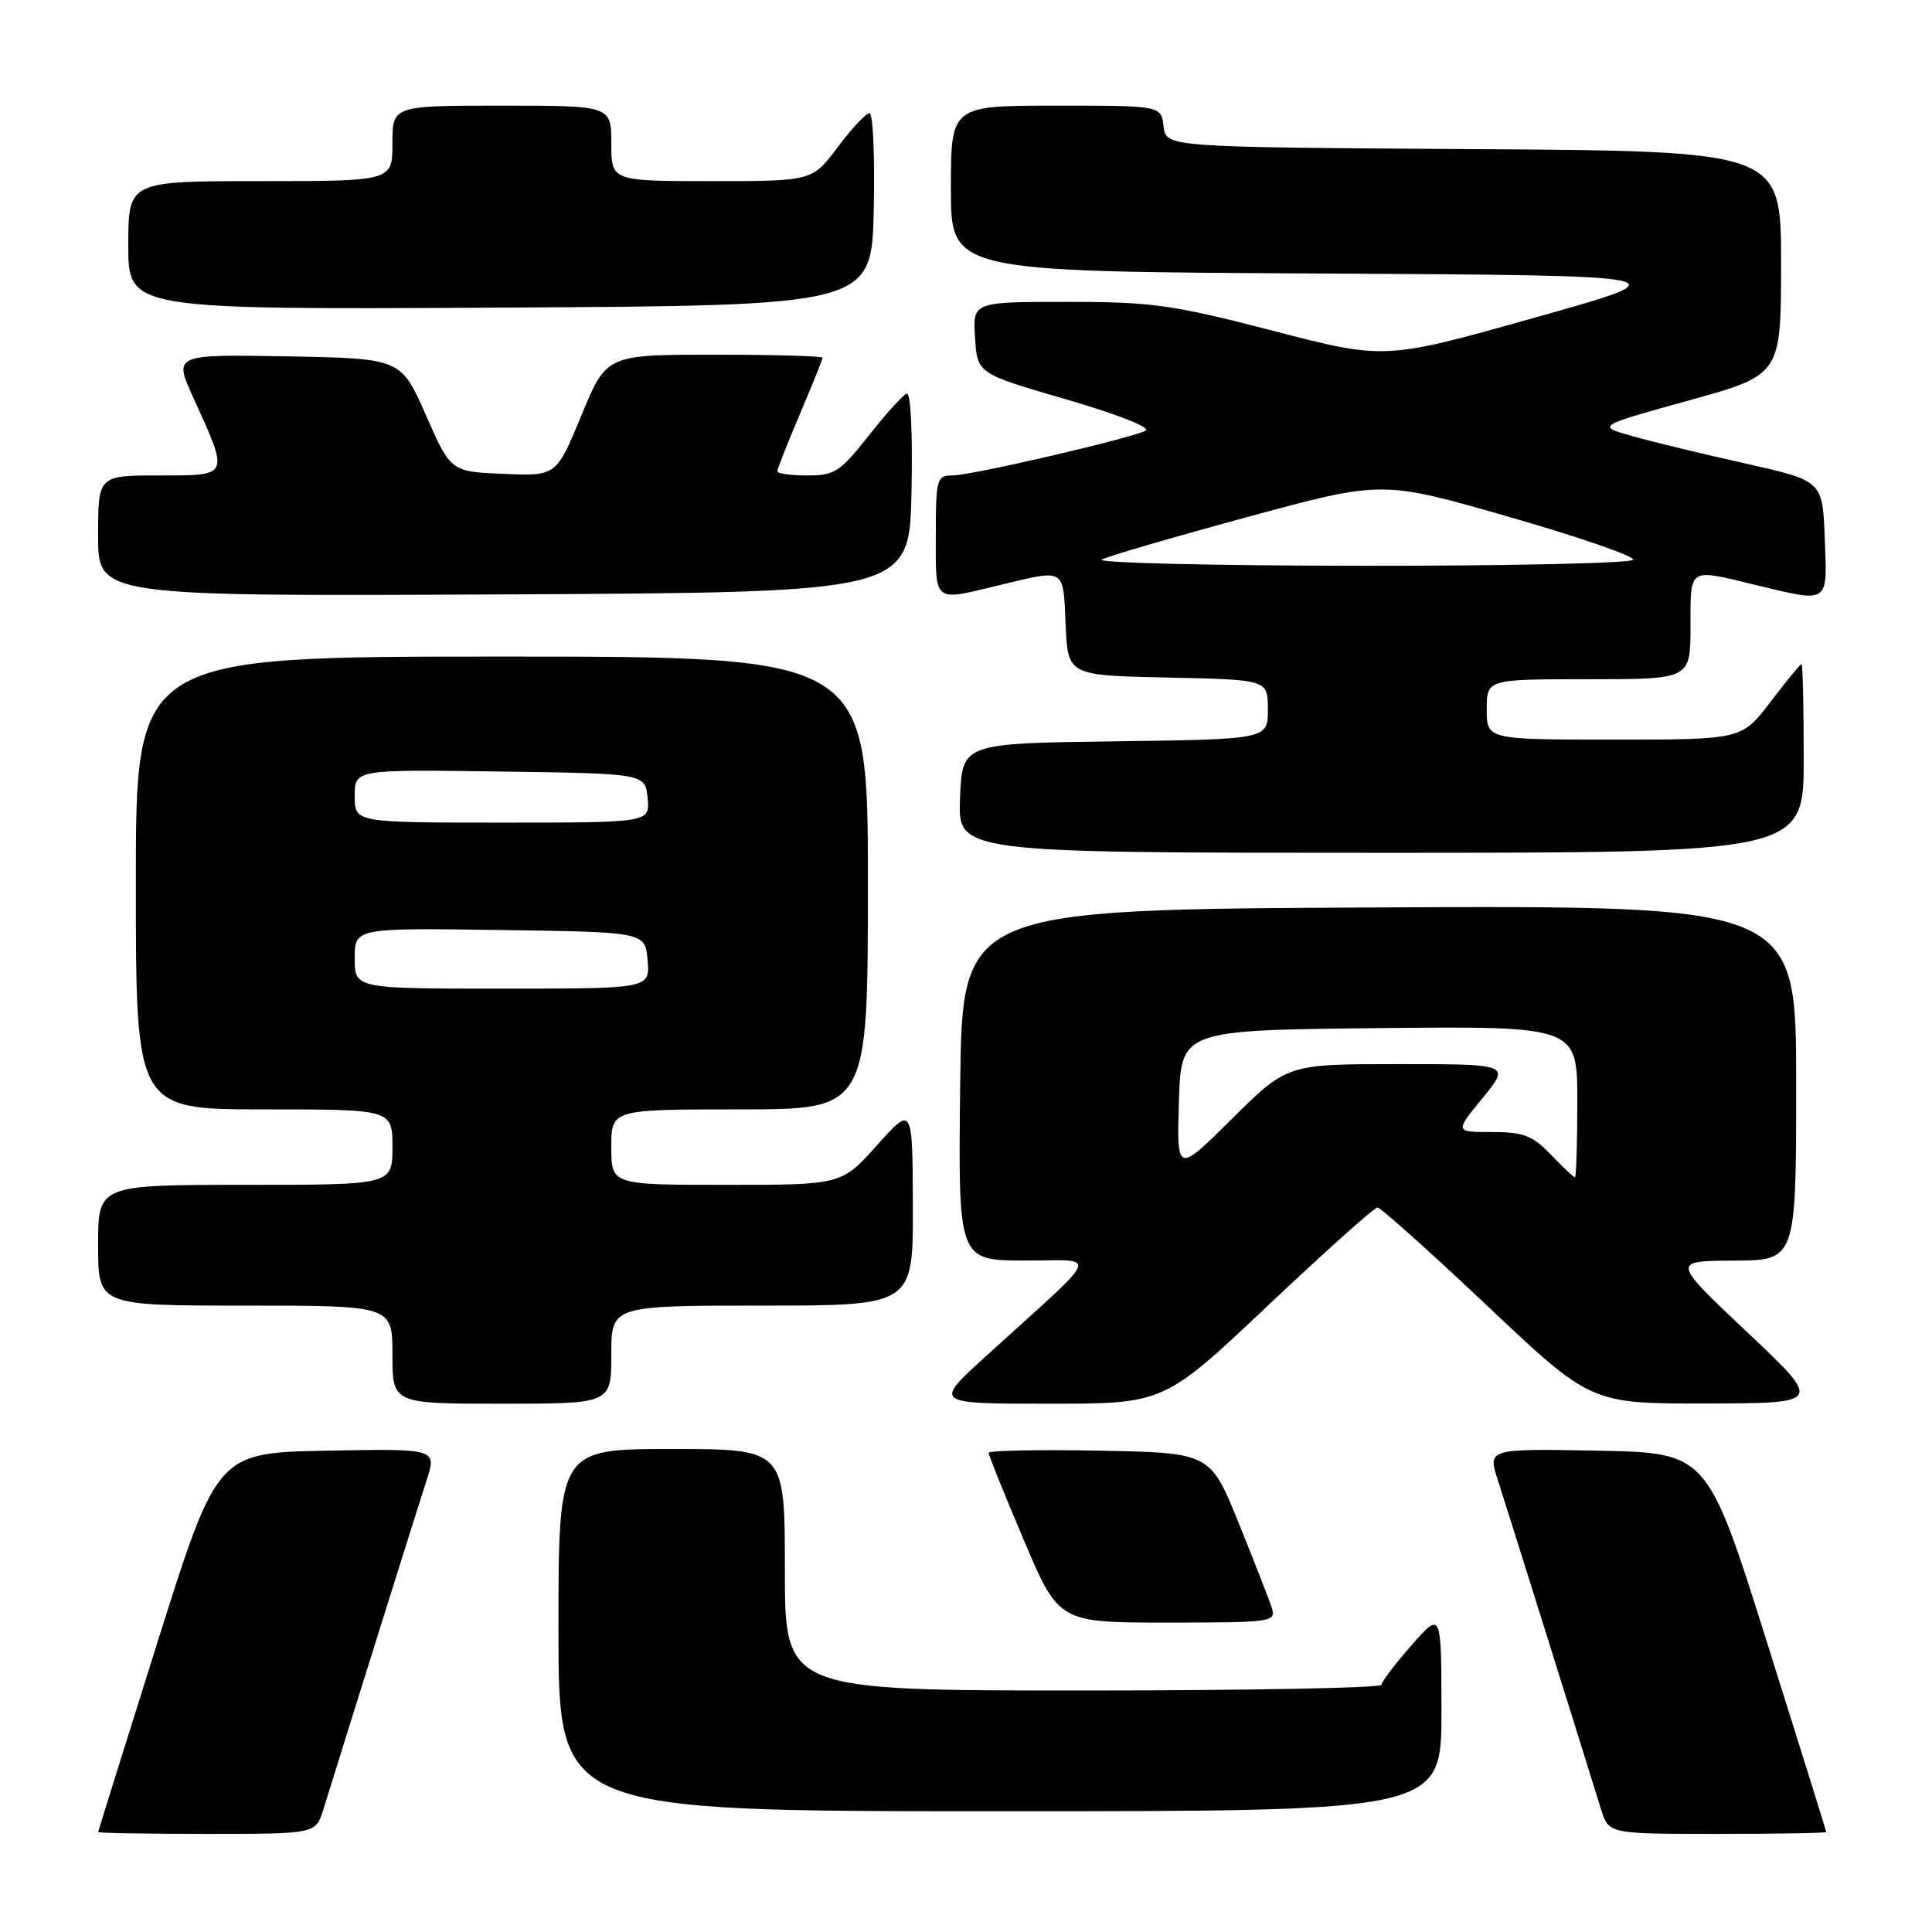 <?xml version="1.0" encoding="UTF-8" standalone="no"?>
<!DOCTYPE svg PUBLIC "-//W3C//DTD SVG 1.1//EN" "http://www.w3.org/Graphics/SVG/1.1/DTD/svg11.dtd" >
<svg xmlns="http://www.w3.org/2000/svg" xmlns:xlink="http://www.w3.org/1999/xlink" version="1.1" viewBox="0 0 256 256">
 <g >
 <path fill="currentColor"
d=" M 42.85 239.75 C 47.44 224.99 55.37 199.70 56.50 196.22 C 57.90 191.95 57.90 191.95 43.34 192.22 C 28.78 192.50 28.78 192.50 20.90 217.50 C 16.57 231.25 13.02 242.61 13.01 242.75 C 13.01 242.89 19.49 243.00 27.42 243.00 C 41.84 243.00 41.84 243.00 42.85 239.75 Z  M 241.99 242.75 C 241.98 242.61 238.43 231.25 234.10 217.50 C 226.22 192.50 226.22 192.50 211.66 192.22 C 197.10 191.95 197.10 191.95 198.50 196.22 C 199.63 199.70 207.56 224.99 212.15 239.75 C 213.16 243.00 213.16 243.00 227.58 243.00 C 235.51 243.00 241.99 242.89 241.99 242.75 Z  M 191.00 226.75 C 190.99 213.50 190.99 213.50 187.04 218.00 C 184.86 220.47 183.07 222.84 183.04 223.25 C 183.02 223.66 165.22 224.00 143.50 224.00 C 104.00 224.00 104.00 224.00 104.00 208.00 C 104.00 192.00 104.00 192.00 89.00 192.00 C 74.00 192.00 74.00 192.00 74.00 216.00 C 74.00 240.00 74.00 240.00 132.50 240.00 C 191.00 240.00 191.00 240.00 191.00 226.75 Z  M 168.52 213.05 C 168.18 211.98 166.20 206.92 164.13 201.80 C 160.36 192.50 160.36 192.50 145.68 192.22 C 137.61 192.07 131.00 192.20 131.00 192.51 C 131.00 192.83 133.09 198.01 135.65 204.04 C 140.30 215.00 140.30 215.00 154.72 215.00 C 168.54 215.00 169.11 214.92 168.52 213.05 Z  M 81.00 179.50 C 81.00 173.00 81.00 173.00 101.00 173.00 C 121.00 173.00 121.00 173.00 120.96 159.75 C 120.91 146.50 120.91 146.50 116.21 151.75 C 111.50 157.00 111.50 157.00 96.25 157.00 C 81.00 157.00 81.00 157.00 81.00 152.00 C 81.00 147.00 81.00 147.00 98.00 147.00 C 115.00 147.00 115.00 147.00 115.00 117.00 C 115.00 87.00 115.00 87.00 66.50 87.00 C 18.00 87.00 18.00 87.00 18.00 117.00 C 18.00 147.00 18.00 147.00 35.00 147.00 C 52.00 147.00 52.00 147.00 52.00 152.00 C 52.00 157.00 52.00 157.00 32.50 157.00 C 13.00 157.00 13.00 157.00 13.00 165.00 C 13.00 173.00 13.00 173.00 32.50 173.00 C 52.00 173.00 52.00 173.00 52.00 179.50 C 52.00 186.00 52.00 186.00 66.50 186.00 C 81.00 186.00 81.00 186.00 81.00 179.50 Z  M 168.00 173.00 C 175.57 165.85 182.10 160.00 182.52 160.00 C 182.94 160.00 189.47 165.85 197.04 173.00 C 210.79 186.00 210.79 186.00 226.15 185.97 C 241.50 185.94 241.50 185.94 231.50 176.51 C 221.50 167.08 221.50 167.08 229.75 167.04 C 238.00 167.00 238.00 167.00 238.00 143.49 C 238.00 119.98 238.00 119.98 182.75 120.24 C 127.50 120.50 127.50 120.50 127.23 143.75 C 126.96 167.00 126.96 167.00 135.73 167.03 C 145.67 167.06 146.32 165.45 130.59 179.75 C 123.71 186.00 123.71 186.00 138.98 186.00 C 154.24 186.00 154.24 186.00 168.00 173.00 Z  M 239.00 100.50 C 239.00 93.62 238.87 88.00 238.71 88.00 C 238.54 88.00 236.70 90.25 234.60 93.00 C 230.78 98.00 230.78 98.00 213.89 98.00 C 197.00 98.00 197.00 98.00 197.00 94.00 C 197.00 90.00 197.00 90.00 210.50 90.00 C 224.00 90.00 224.00 90.00 224.00 83.00 C 224.00 75.10 223.64 75.34 232.50 77.48 C 242.49 79.89 242.13 80.13 241.79 71.35 C 241.50 63.71 241.50 63.71 231.25 61.41 C 225.61 60.15 218.87 58.52 216.27 57.78 C 211.55 56.45 211.55 56.45 223.78 53.06 C 236.00 49.68 236.00 49.68 236.00 34.85 C 236.00 20.02 236.00 20.02 195.25 19.76 C 154.50 19.50 154.50 19.50 154.18 16.75 C 153.87 14.00 153.87 14.00 139.93 14.00 C 126.00 14.00 126.00 14.00 126.00 24.99 C 126.00 35.98 126.00 35.98 174.62 36.24 C 223.24 36.50 223.24 36.50 203.37 42.09 C 183.50 47.68 183.50 47.68 168.71 43.84 C 155.38 40.38 152.68 40.00 141.40 40.00 C 128.89 40.00 128.89 40.00 129.20 44.75 C 129.50 49.50 129.50 49.50 141.31 52.93 C 148.01 54.88 152.55 56.66 151.81 57.06 C 149.87 58.09 128.71 63.00 126.18 63.00 C 124.12 63.00 124.00 63.45 124.00 71.00 C 124.00 80.01 123.56 79.68 132.50 77.52 C 141.24 75.41 140.87 75.19 141.20 82.75 C 141.50 89.50 141.50 89.50 154.75 89.78 C 168.00 90.06 168.00 90.06 168.00 94.01 C 168.00 97.96 168.00 97.96 147.75 98.23 C 127.50 98.50 127.50 98.50 127.21 105.75 C 126.91 113.00 126.91 113.00 182.96 113.00 C 239.00 113.00 239.00 113.00 239.00 100.50 Z  M 120.78 65.16 C 120.94 57.32 120.68 51.96 120.14 52.16 C 119.63 52.35 117.36 54.86 115.09 57.75 C 111.34 62.51 110.58 63.00 106.98 63.00 C 104.79 63.00 103.00 62.75 103.00 62.45 C 103.00 62.14 104.35 58.72 106.00 54.84 C 107.65 50.96 109.00 47.61 109.00 47.40 C 109.00 47.18 102.56 47.00 94.68 47.00 C 80.36 47.00 80.36 47.00 77.04 55.04 C 73.72 63.08 73.72 63.08 66.73 62.79 C 59.73 62.50 59.73 62.50 56.43 55.00 C 53.13 47.50 53.13 47.50 38.07 47.22 C 23.00 46.95 23.00 46.95 25.63 52.72 C 30.40 63.22 30.49 63.00 21.12 63.00 C 13.00 63.00 13.00 63.00 13.00 71.01 C 13.00 79.02 13.00 79.02 66.75 78.76 C 120.50 78.50 120.50 78.50 120.78 65.16 Z  M 115.78 27.75 C 115.93 20.74 115.68 15.00 115.22 15.00 C 114.75 15.00 112.85 17.03 111.00 19.50 C 107.63 24.00 107.63 24.00 94.31 24.00 C 81.00 24.00 81.00 24.00 81.00 19.00 C 81.00 14.00 81.00 14.00 66.50 14.00 C 52.00 14.00 52.00 14.00 52.00 19.00 C 52.00 24.00 52.00 24.00 34.50 24.00 C 17.00 24.00 17.00 24.00 17.00 32.51 C 17.00 41.02 17.00 41.02 66.25 40.76 C 115.50 40.50 115.50 40.50 115.78 27.75 Z  M 47.00 126.98 C 47.00 122.96 47.00 122.96 66.25 123.23 C 85.50 123.50 85.50 123.50 85.81 127.25 C 86.12 131.00 86.12 131.00 66.56 131.00 C 47.00 131.00 47.00 131.00 47.00 126.98 Z  M 47.00 105.48 C 47.00 101.96 47.00 101.96 66.25 102.23 C 85.50 102.50 85.50 102.50 85.81 105.75 C 86.13 109.00 86.13 109.00 66.56 109.00 C 47.00 109.00 47.00 109.00 47.00 105.48 Z  M 205.50 153.00 C 203.07 150.46 201.87 150.00 197.69 150.00 C 192.76 150.00 192.76 150.00 196.45 145.50 C 200.13 141.00 200.13 141.00 185.34 141.00 C 170.55 141.00 170.55 141.00 163.24 148.25 C 155.93 155.50 155.93 155.50 156.21 146.00 C 156.50 136.50 156.50 136.50 182.75 136.23 C 209.00 135.97 209.00 135.97 209.00 145.98 C 209.00 151.49 208.86 156.00 208.69 156.00 C 208.51 156.00 207.08 154.65 205.50 153.00 Z  M 146.00 74.14 C 146.82 73.70 155.52 71.16 165.32 68.50 C 183.14 63.65 183.14 63.65 200.02 68.51 C 209.30 71.18 216.67 73.73 216.39 74.18 C 216.11 74.63 199.82 74.99 180.19 74.97 C 160.56 74.95 145.18 74.58 146.00 74.14 Z "/>
</g>
</svg>